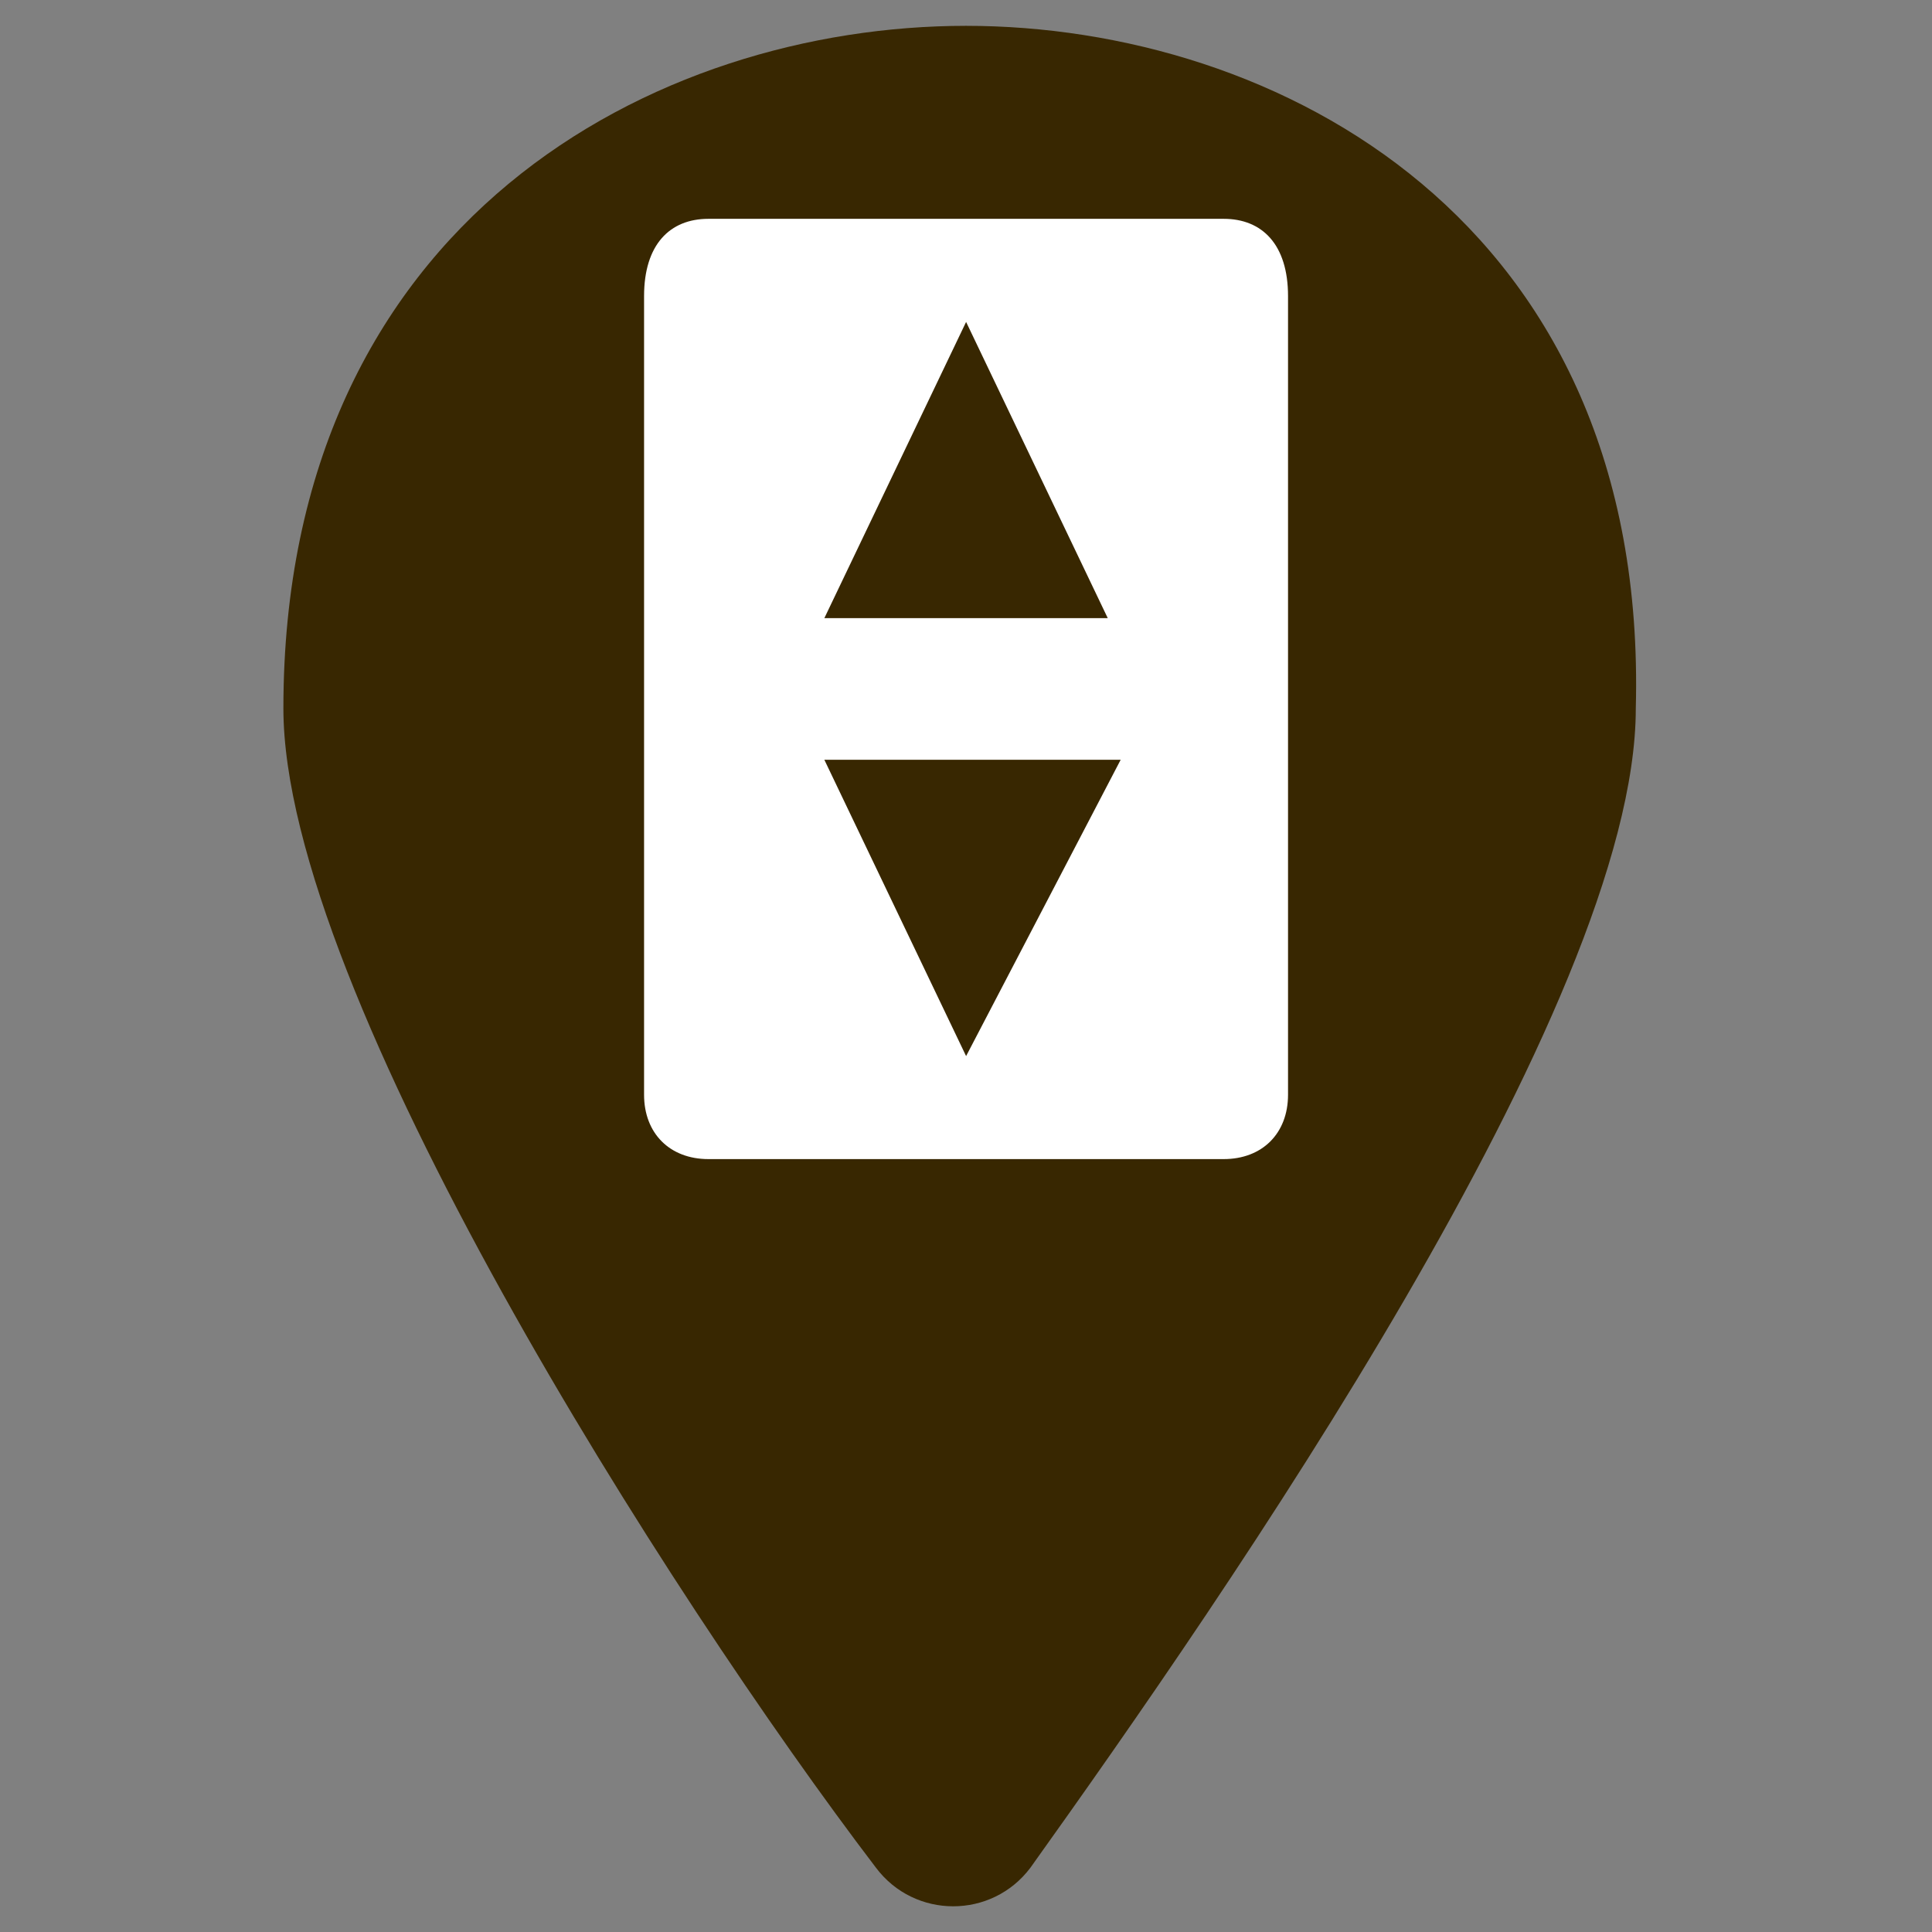 <svg width="19" height="19" viewBox="0 0 19 19" fill="none" xmlns="http://www.w3.org/2000/svg">
<rect x="0" y="0" width="19" height="19" fill="#808080" stroke="none"/>
<path d="M9.5 0.254C6.46 0.254 2.787 2.154 2.787 6.967C2.787 9.754 6.587 15.707 8.614 18.367C8.994 18.874 9.754 18.874 10.134 18.367C12.034 15.707 16.087 9.881 16.087 6.967C16.214 2.154 12.54 0.254 9.5 0.254Z" fill="#382701"/>
<path d="M12.034 2.152H6.967C6.587 2.152 6.334 2.406 6.334 2.912V10.766C6.334 11.146 6.587 11.399 6.967 11.399H12.034C12.414 11.399 12.667 11.146 12.667 10.766V2.912C12.667 2.406 12.414 2.152 12.034 2.152ZM9.501 10.386L8.107 7.472H11.021L9.501 10.386ZM8.107 6.079L9.501 3.166L10.894 6.079H8.107Z" fill="white"/>
</svg>

